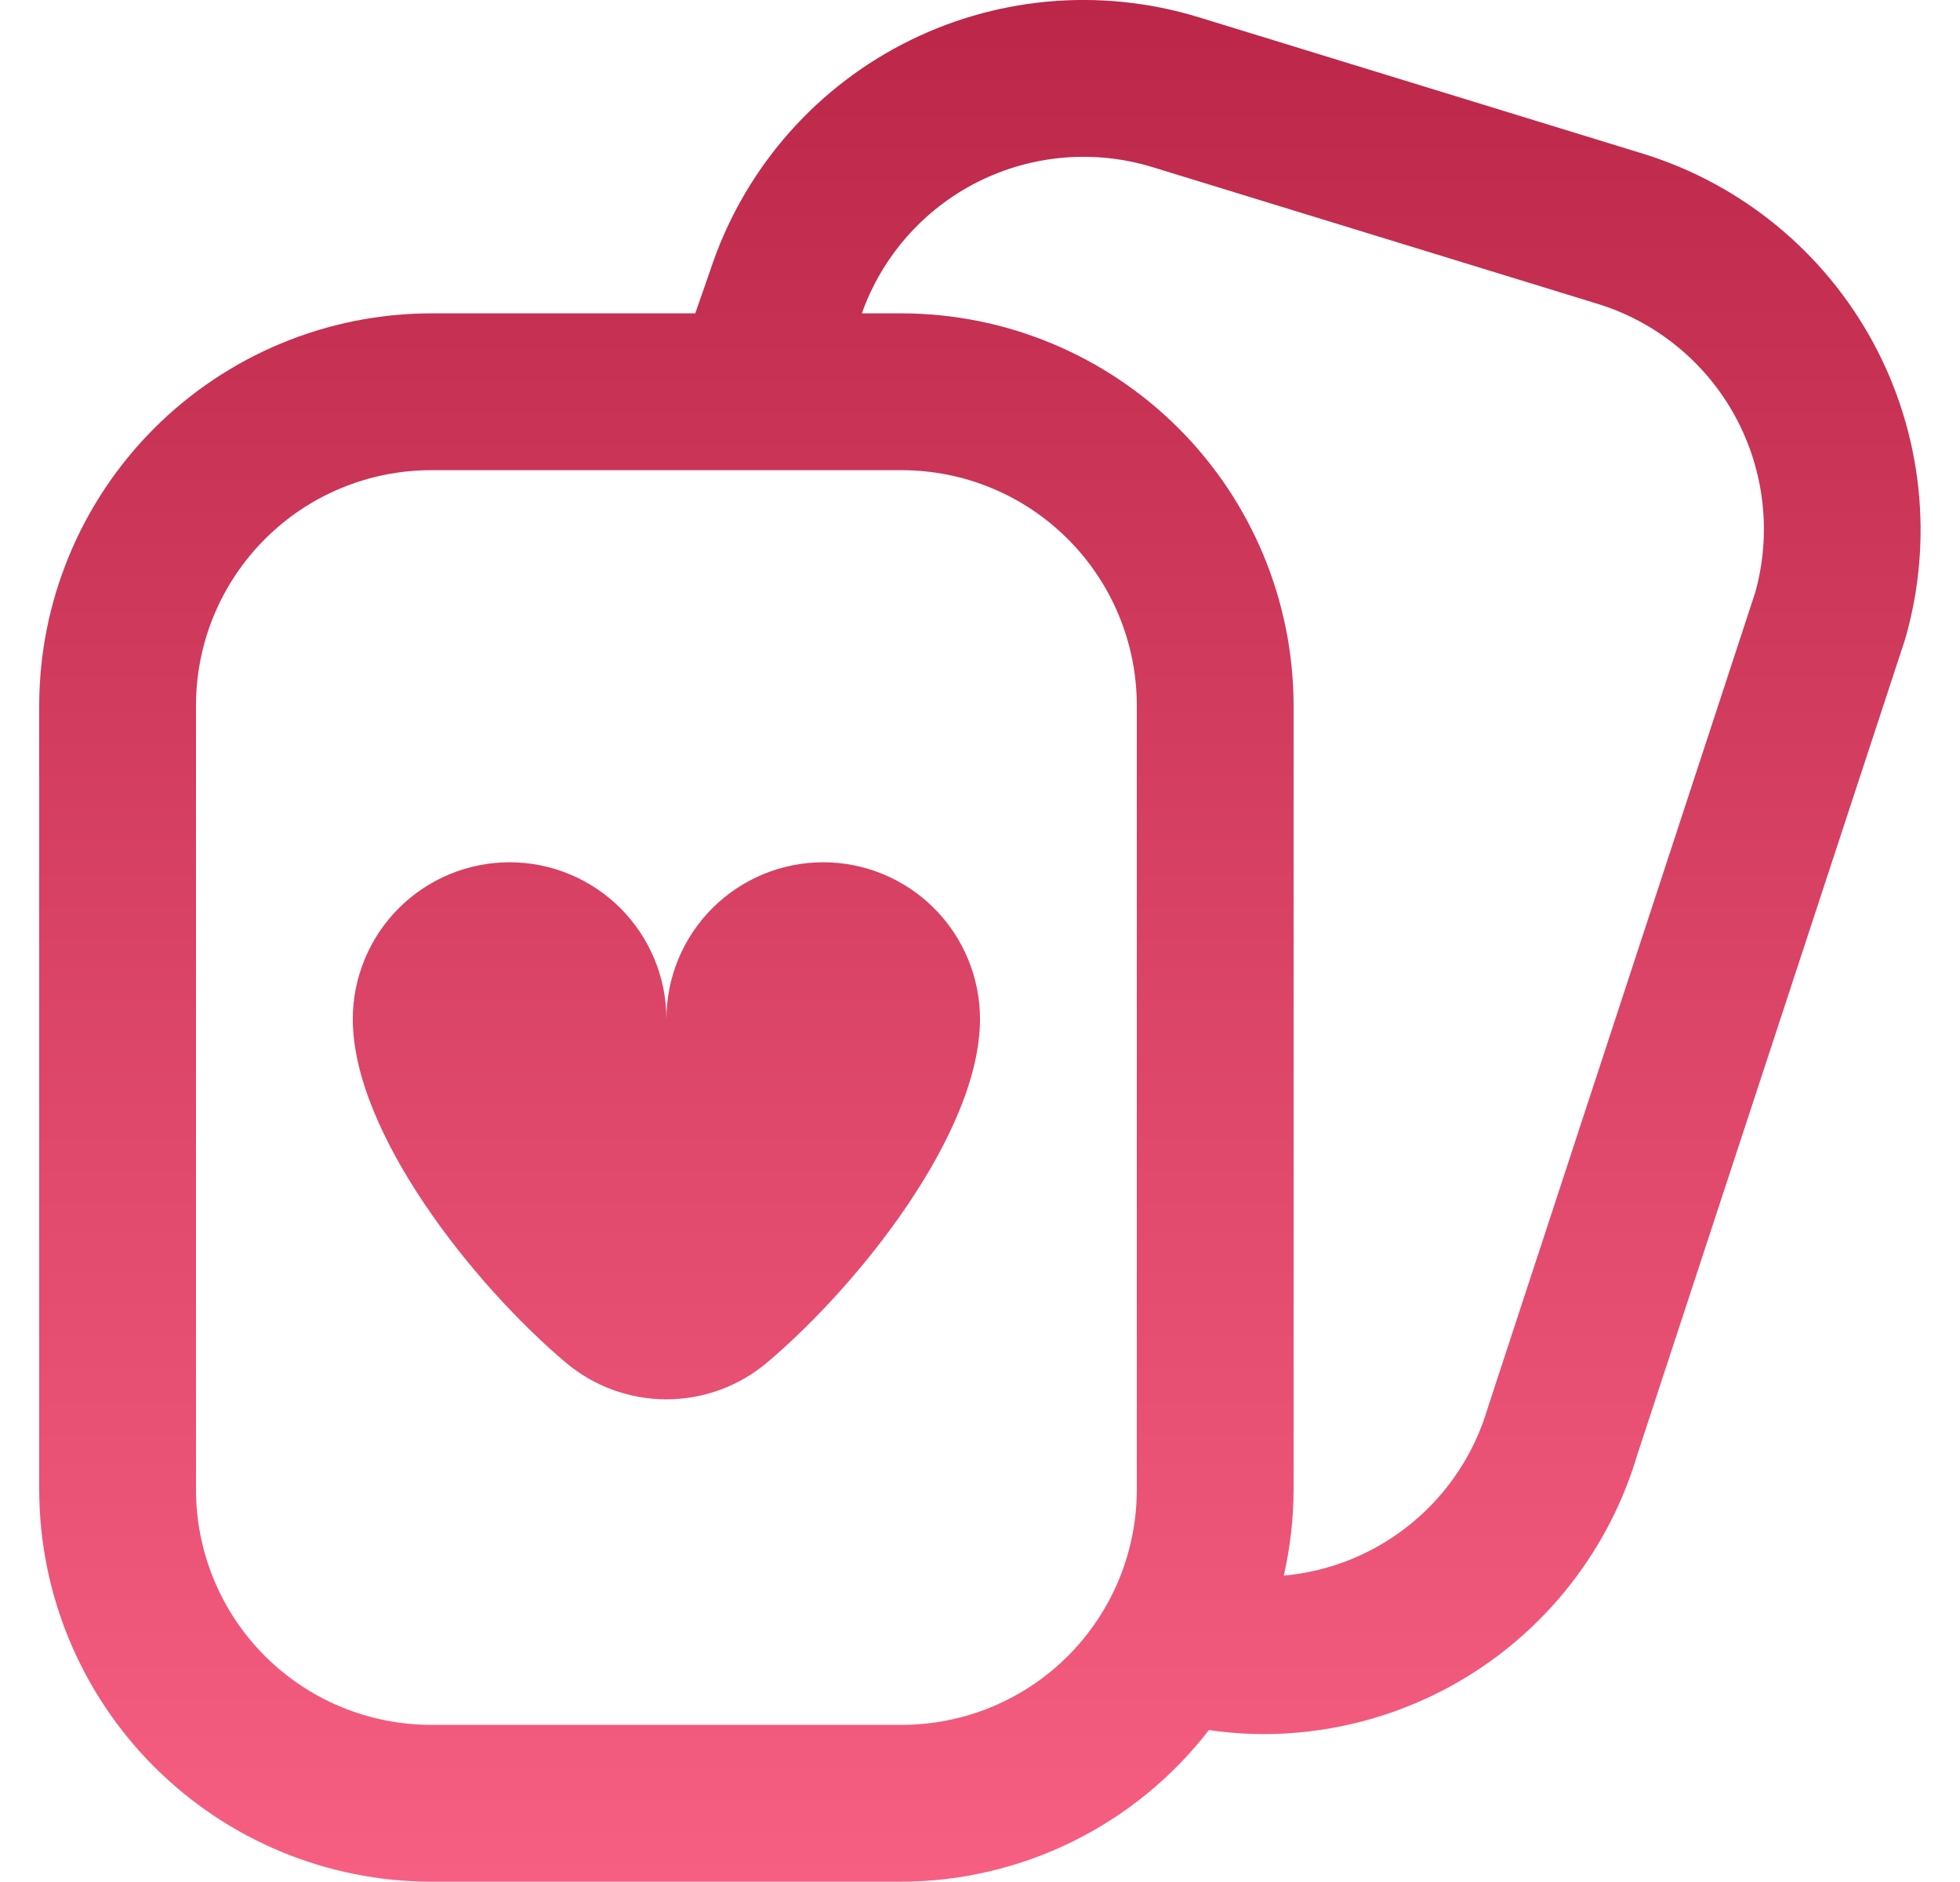<svg viewBox="0 0 25 24" xmlns="http://www.w3.org/2000/svg">

<style>
  :root {
    --icon-grad-first-color: #BB2649;
    --icon-grad-second-color: #F75F82;
  }
</style>

<path
  d="M20.966 1.963L15.28 0.217C14.025 -0.165 12.67 -0.04 11.506 0.566C10.342 1.172 9.463 2.21 9.056 3.457L8.868 3.996H5.5C4.174 3.998 2.904 4.525 1.966 5.463C1.029 6.4 0.502 7.671 0.5 8.996L0.5 18.996C0.502 20.322 1.029 21.593 1.966 22.53C2.904 23.468 4.174 23.995 5.5 23.996H11.5C12.258 23.994 13.004 23.818 13.684 23.483C14.363 23.148 14.957 22.662 15.42 22.062C15.648 22.096 15.878 22.113 16.109 22.114C17.183 22.115 18.228 21.769 19.089 21.127C19.949 20.484 20.579 19.581 20.884 18.551L24.3 8.152C24.665 6.89 24.52 5.534 23.897 4.377C23.273 3.22 22.221 2.353 20.966 1.963ZM11.5 21.996H5.5C4.704 21.996 3.941 21.68 3.379 21.118C2.816 20.555 2.5 19.792 2.5 18.996V8.996C2.5 8.201 2.816 7.438 3.379 6.875C3.941 6.312 4.704 5.996 5.5 5.996H11.5C12.296 5.996 13.059 6.312 13.621 6.875C14.184 7.438 14.5 8.201 14.5 8.996V18.996C14.5 19.792 14.184 20.555 13.621 21.118C13.059 21.68 12.296 21.996 11.5 21.996ZM22.387 7.559L18.975 17.959C18.805 18.535 18.467 19.046 18.003 19.426C17.54 19.807 16.972 20.039 16.375 20.093C16.457 19.733 16.499 19.366 16.5 18.996V8.996C16.498 7.671 15.971 6.4 15.034 5.463C14.096 4.525 12.826 3.998 11.5 3.996H10.993C11.251 3.269 11.78 2.669 12.469 2.321C13.158 1.974 13.954 1.905 14.693 2.129L20.379 3.875C21.128 4.106 21.757 4.621 22.132 5.309C22.507 5.997 22.599 6.805 22.387 7.559ZM12.5 12.996C12.5 14.446 10.956 16.387 9.786 17.374C9.427 17.678 8.971 17.845 8.5 17.845C8.029 17.845 7.573 17.678 7.214 17.374C6.044 16.387 4.5 14.446 4.5 12.996C4.5 12.466 4.711 11.957 5.086 11.582C5.461 11.207 5.97 10.996 6.5 10.996C7.03 10.996 7.539 11.207 7.914 11.582C8.289 11.957 8.5 12.466 8.5 12.996C8.5 12.466 8.711 11.957 9.086 11.582C9.461 11.207 9.97 10.996 10.5 10.996C11.03 10.996 11.539 11.207 11.914 11.582C12.289 11.957 12.5 12.466 12.5 12.996Z"
  fill="url(#paint0_linear_499_323)" stroke="none"
/>

<defs>
  <linearGradient id="paint0_linear_499_323"
    x1="12.499" y1="6.67572e-06" x2="12.499" y2="23.996" gradientUnits="userSpaceOnUse"
  >
    <stop stop-color="#BB2649"/>
    <stop offset="1" stop-color="#F75F82"/>
  </linearGradient>
</defs>

</svg>
